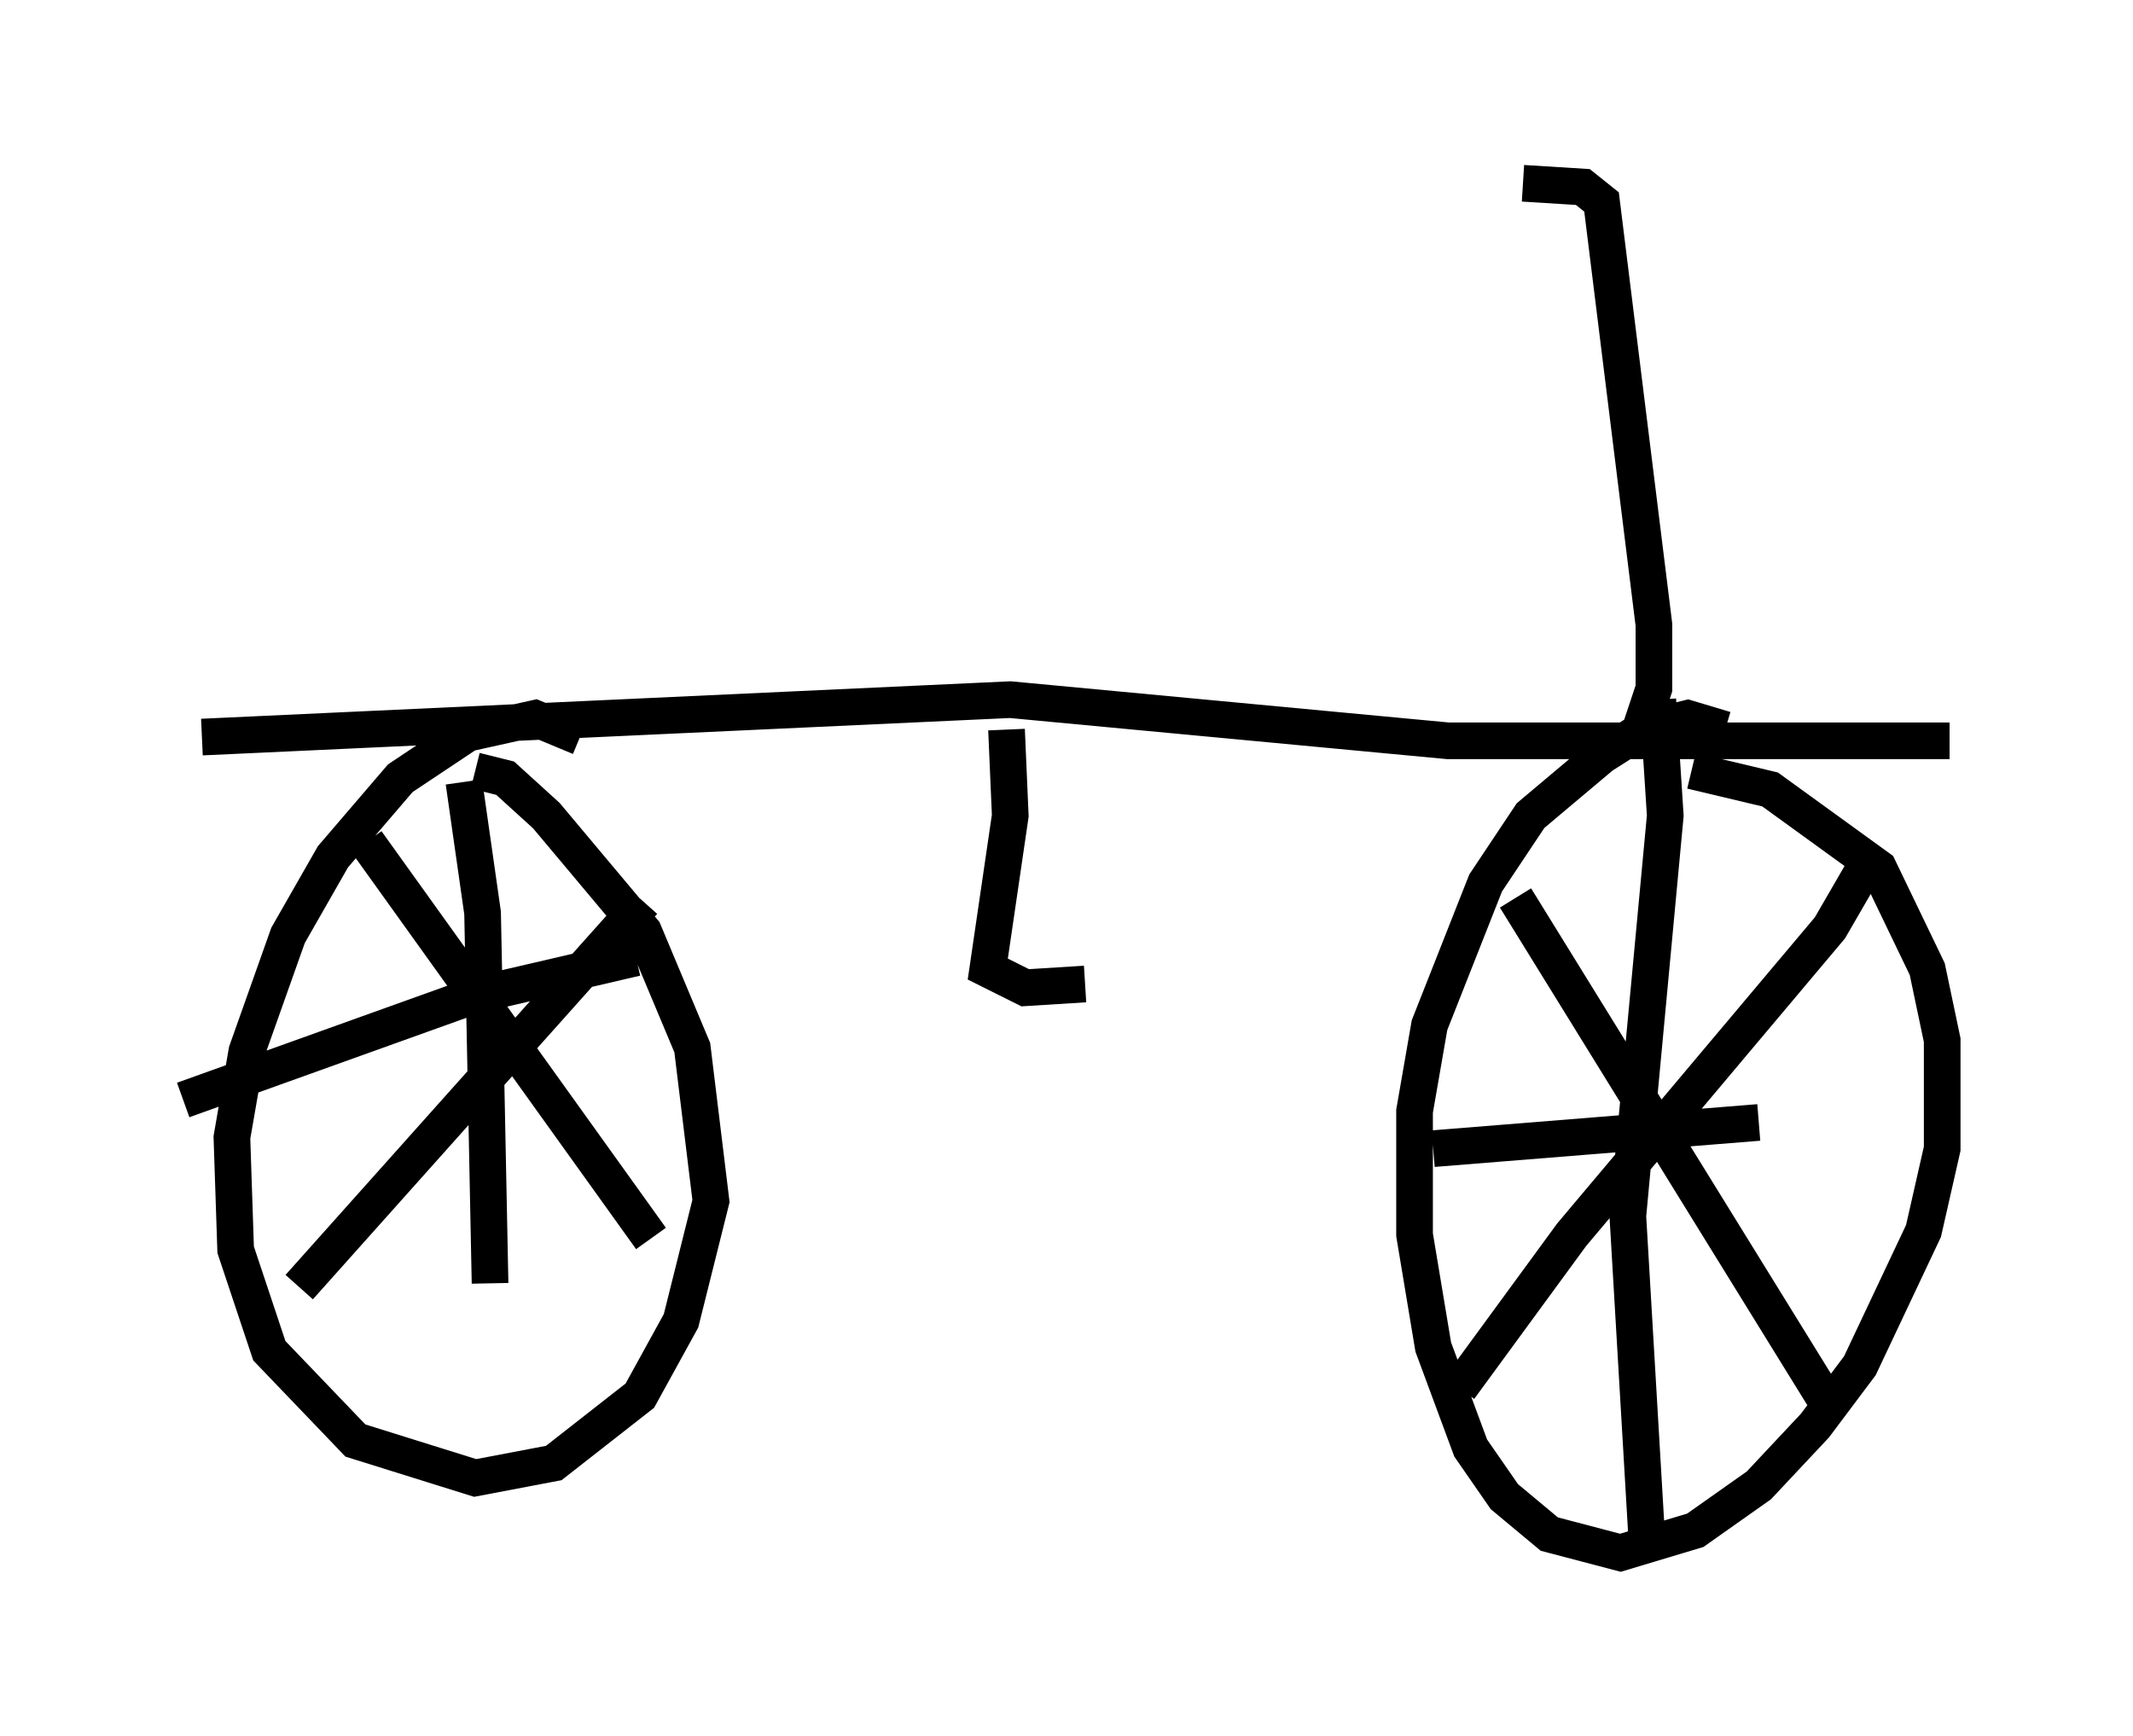 <?xml version="1.0" encoding="utf-8" ?>
<svg baseProfile="full" height="47.363" version="1.1" width="58.184" xmlns="http://www.w3.org/2000/svg" xmlns:ev="http://www.w3.org/2001/xml-events" xmlns:xlink="http://www.w3.org/1999/xlink"><defs /><rect fill="white" height="47.363" width="58.184" x="0" y="0" /><path d="M16.229, 21.129 m-0.408, -1.021 l-1.225, -0.51 -1.838, 0.408 l-1.838, 1.225 -1.838, 2.144 l-1.225, 2.144 -1.123, 3.165 l-0.408, 2.348 0.102, 3.063 l0.919, 2.756 2.348, 2.45 l3.267, 1.021 2.144, -0.408 l2.348, -1.838 1.123, -2.042 l0.817, -3.267 -0.51, -4.185 l-1.327, -3.165 -2.654, -3.165 l-1.123, -1.021 -0.817, -0.204 m34.096, -1.123 l-1.021, -0.306 -1.225, 0.306 l-1.123, 0.715 -1.94, 1.633 l-1.225, 1.838 -1.531, 3.879 l-0.408, 2.348 0.0, 3.369 l0.51, 3.063 1.021, 2.756 l0.919, 1.327 1.225, 1.021 l1.94, 0.51 2.042, -0.613 l1.735, -1.225 1.531, -1.633 l1.225, -1.633 1.735, -3.675 l0.51, -2.246 0.0, -2.96 l-0.408, -1.94 -1.327, -2.756 l-2.96, -2.144 -2.144, -0.51 m-0.919, -1.94 l0.204, 3.165 -1.021, 10.923 l0.51, 8.677 m-5.819, -10.515 l8.881, -0.715 m3.063, -7.248 l-1.123, 1.94 -7.044, 8.371 l-3.063, 4.185 m1.531, -13.373 l8.575, 13.883 m-37.261, -17.048 l0.51, 3.573 0.204, 10.106 m-8.371, -5.002 l7.963, -2.858 4.39, -1.021 m0.204, -1.531 l-9.392, 10.515 m1.838, -12.148 l7.758, 10.821 m-12.25, -13.679 l22.05, -1.021 11.944, 1.123 l13.679, 0.0 m-25.725, -0.306 l0.102, 2.348 -0.613, 4.185 l1.021, 0.51 1.633, -0.102 m15.109, -6.84 l0.408, -1.225 0.0, -1.735 l-1.429, -11.536 -0.51, -0.408 l-1.633, -0.102 " fill="none" stroke="black" stroke-width="1" /></svg>